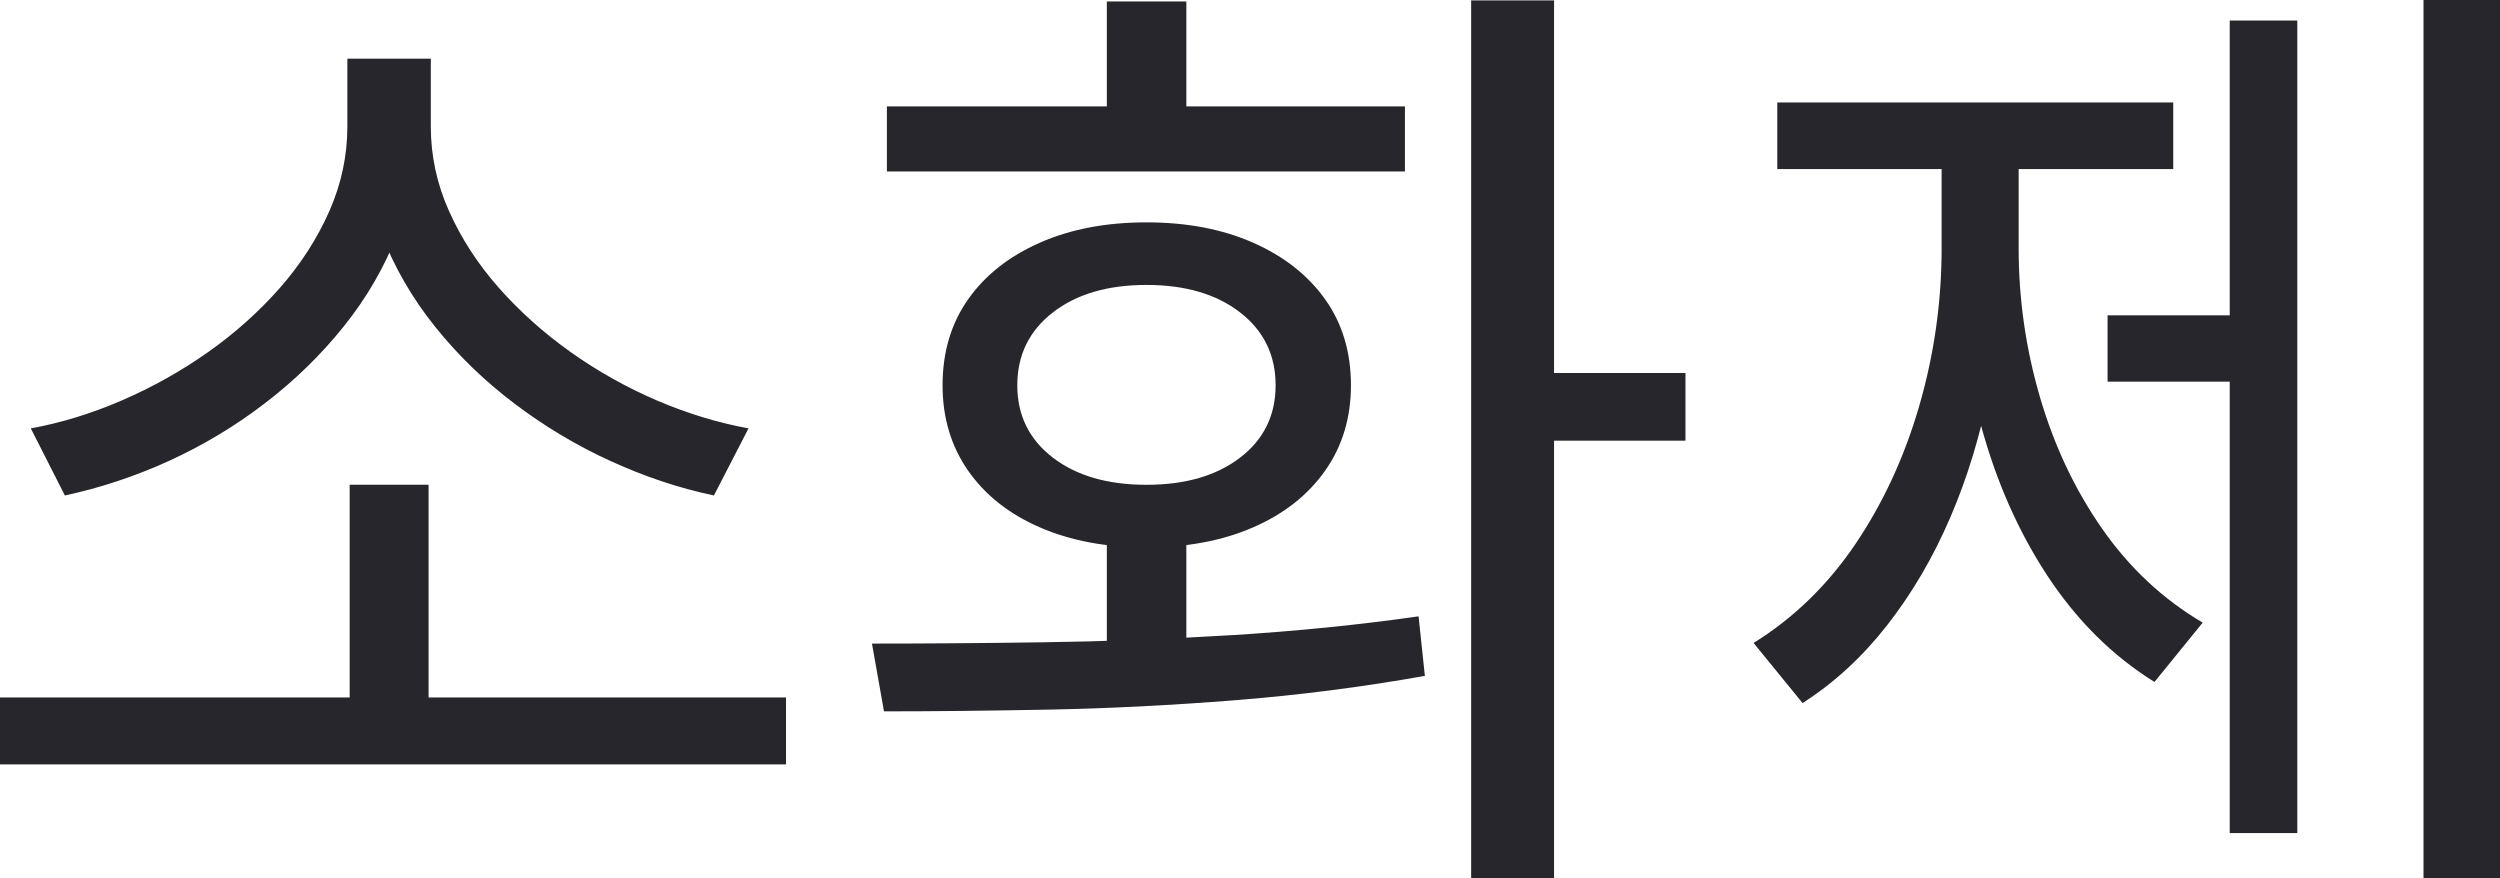 ﻿<?xml version="1.0" encoding="utf-8"?>
<svg version="1.1" xmlns:xlink="http://www.w3.org/1999/xlink" width="37px" height="13px" xmlns="http://www.w3.org/2000/svg">
  <g transform="matrix(1 0 0 1 -41 -643 )">
    <path d="M 0 11.313  L 0 10.322  L 11.633 10.322  L 11.633 11.313  L 0 11.313  Z M 5.175 10.65  L 5.175 7.174  L 6.343 7.174  L 6.343 10.65  L 5.175 10.65  Z M 5.141 1.872  C 5.141 1.872  5.141 0.868  5.141 0.868  L 6.172 0.868  C 6.172 0.868  6.172 1.872  6.172 1.872  C 6.172 2.429  6.077 2.956  5.885 3.452  C 5.693 3.949  5.427 4.409  5.086 4.833  C 4.746 5.257  4.354 5.638  3.912 5.975  C 3.471 6.312  2.998 6.595  2.495 6.824  C 1.991 7.053  1.479 7.222  0.96 7.333  C 0.96 7.333  0.456 6.34  0.456 6.34  C 0.907 6.258  1.356 6.12  1.804 5.926  C 2.253 5.732  2.678 5.494  3.079 5.212  C 3.479 4.929  3.835 4.611  4.145 4.258  C 4.455 3.904  4.698 3.525  4.876 3.121  C 5.053 2.717  5.141 2.301  5.141 1.872  Z M 5.353 1.872  C 5.353 1.872  5.353 0.868  5.353 0.868  L 6.376 0.868  C 6.376 0.868  6.376 1.872  6.376 1.872  C 6.376 2.305  6.465 2.722  6.646 3.125  C 6.826 3.528  7.071 3.906  7.381 4.258  C 7.691 4.609  8.047 4.928  8.449 5.213  C 8.851 5.498  9.277 5.736  9.727 5.929  C 10.177 6.121  10.628 6.258  11.078 6.34  C 11.078 6.34  10.566 7.333  10.566 7.333  C 10.052 7.225  9.543 7.055  9.04 6.825  C 8.536 6.595  8.062 6.312  7.618 5.976  C 7.173 5.64  6.78 5.26  6.44 4.836  C 6.099 4.411  5.833 3.95  5.641 3.452  C 5.449 2.954  5.353 2.427  5.353 1.872  Z M 16.381 9.857  L 16.381 7.749  L 17.558 7.749  L 17.558 9.857  L 16.381 9.857  Z M 21.773 13  L 21.773 0.006  L 23 0.006  L 23 13  L 21.773 13  Z M 22.574 6.522  L 22.574 5.52  L 24.945 5.52  L 24.945 6.522  L 22.574 6.522  Z M 15.534 10.502  C 14.649 10.519  13.832 10.528  13.083 10.528  C 13.083 10.528  12.905 9.525  12.905 9.525  C 13.674 9.525  14.515 9.519  15.428 9.506  C 16.341 9.494  17.276 9.458  18.233 9.4  C 19.191 9.341  20.112 9.248  20.995 9.122  C 20.995 9.122  21.088 10.003  21.088 10.003  C 20.17 10.167  19.236 10.287  18.286 10.363  C 17.337 10.438  16.419 10.485  15.534 10.502  Z M 13.126 2.538  L 13.126 1.575  L 20.793 1.575  L 20.793 2.538  L 13.126 2.538  Z M 15.39 3.592  C 15.845 3.391  16.371 3.291  16.968 3.291  C 17.565 3.291  18.091 3.391  18.546 3.592  C 19.002 3.793  19.357 4.072  19.612 4.43  C 19.867 4.788  19.994 5.212  19.994 5.702  C 19.994 6.183  19.867 6.604  19.612 6.966  C 19.357 7.327  19.002 7.607  18.546 7.805  C 18.091 8.003  17.565 8.102  16.968 8.102  C 16.371 8.102  15.845 8.003  15.39 7.805  C 14.934 7.607  14.58 7.327  14.328 6.966  C 14.076 6.604  13.95 6.183  13.95 5.702  C 13.95 5.212  14.076 4.788  14.328 4.43  C 14.58 4.072  14.934 3.793  15.39 3.592  Z M 18.355 4.625  C 18.005 4.353  17.543 4.217  16.968 4.217  C 16.393 4.217  15.931 4.353  15.581 4.625  C 15.232 4.896  15.056 5.255  15.056 5.702  C 15.056 6.147  15.232 6.504  15.581 6.772  C 15.931 7.041  16.393 7.175  16.968 7.175  C 17.543 7.175  18.005 7.041  18.355 6.772  C 18.704 6.504  18.879 6.147  18.879 5.702  C 18.879 5.255  18.704 4.896  18.355 4.625  Z M 16.381 2.214  L 16.381 0.022  L 17.558 0.022  L 17.558 2.214  L 16.381 2.214  Z M 35.868 12.994  L 35.868 0  L 37 0  L 37 12.994  L 35.868 12.994  Z M 31.192 5.649  L 31.192 4.667  L 33.658 4.667  L 33.658 5.649  L 31.192 5.649  Z M 33 12.329  L 33 0.304  L 34 0.304  L 34 12.329  L 33 12.329  Z M 28.736 3.673  C 28.736 3.673  28.736 2.019  28.736 2.019  L 29.642 2.019  C 29.642 2.019  29.642 3.673  29.642 3.673  C 29.642 4.381  29.576 5.074  29.444 5.751  C 29.312 6.429  29.12 7.063  28.866 7.654  C 28.613 8.244  28.302 8.776  27.933 9.249  C 27.564 9.722  27.145 10.107  26.678 10.405  C 26.678 10.405  25.953 9.516  25.953 9.516  C 26.549 9.146  27.053 8.655  27.465 8.045  C 27.876 7.434  28.191 6.75  28.409 5.993  C 28.627 5.236  28.736 4.463  28.736 3.673  Z M 28.975 3.673  C 28.975 3.673  28.975 2.019  28.975 2.019  L 29.876 2.019  C 29.876 2.019  29.876 3.673  29.876 3.673  C 29.876 4.424  29.981 5.159  30.192 5.879  C 30.402 6.598  30.709 7.248  31.113 7.827  C 31.517 8.406  32.012 8.869  32.6 9.215  C 32.6 9.215  31.886 10.093  31.886 10.093  C 31.263 9.705  30.736 9.181  30.303 8.523  C 29.87 7.865  29.541 7.118  29.315 6.282  C 29.088 5.447  28.975 4.577  28.975 3.673  Z M 26.304 2.502  L 26.304 1.516  L 32.164 1.516  L 32.164 2.502  L 26.304 2.502  Z " fill-rule="nonzero" fill="#26262c" stroke="none" transform="matrix(1 0 0 1 41 643 )" />
  </g>
</svg>